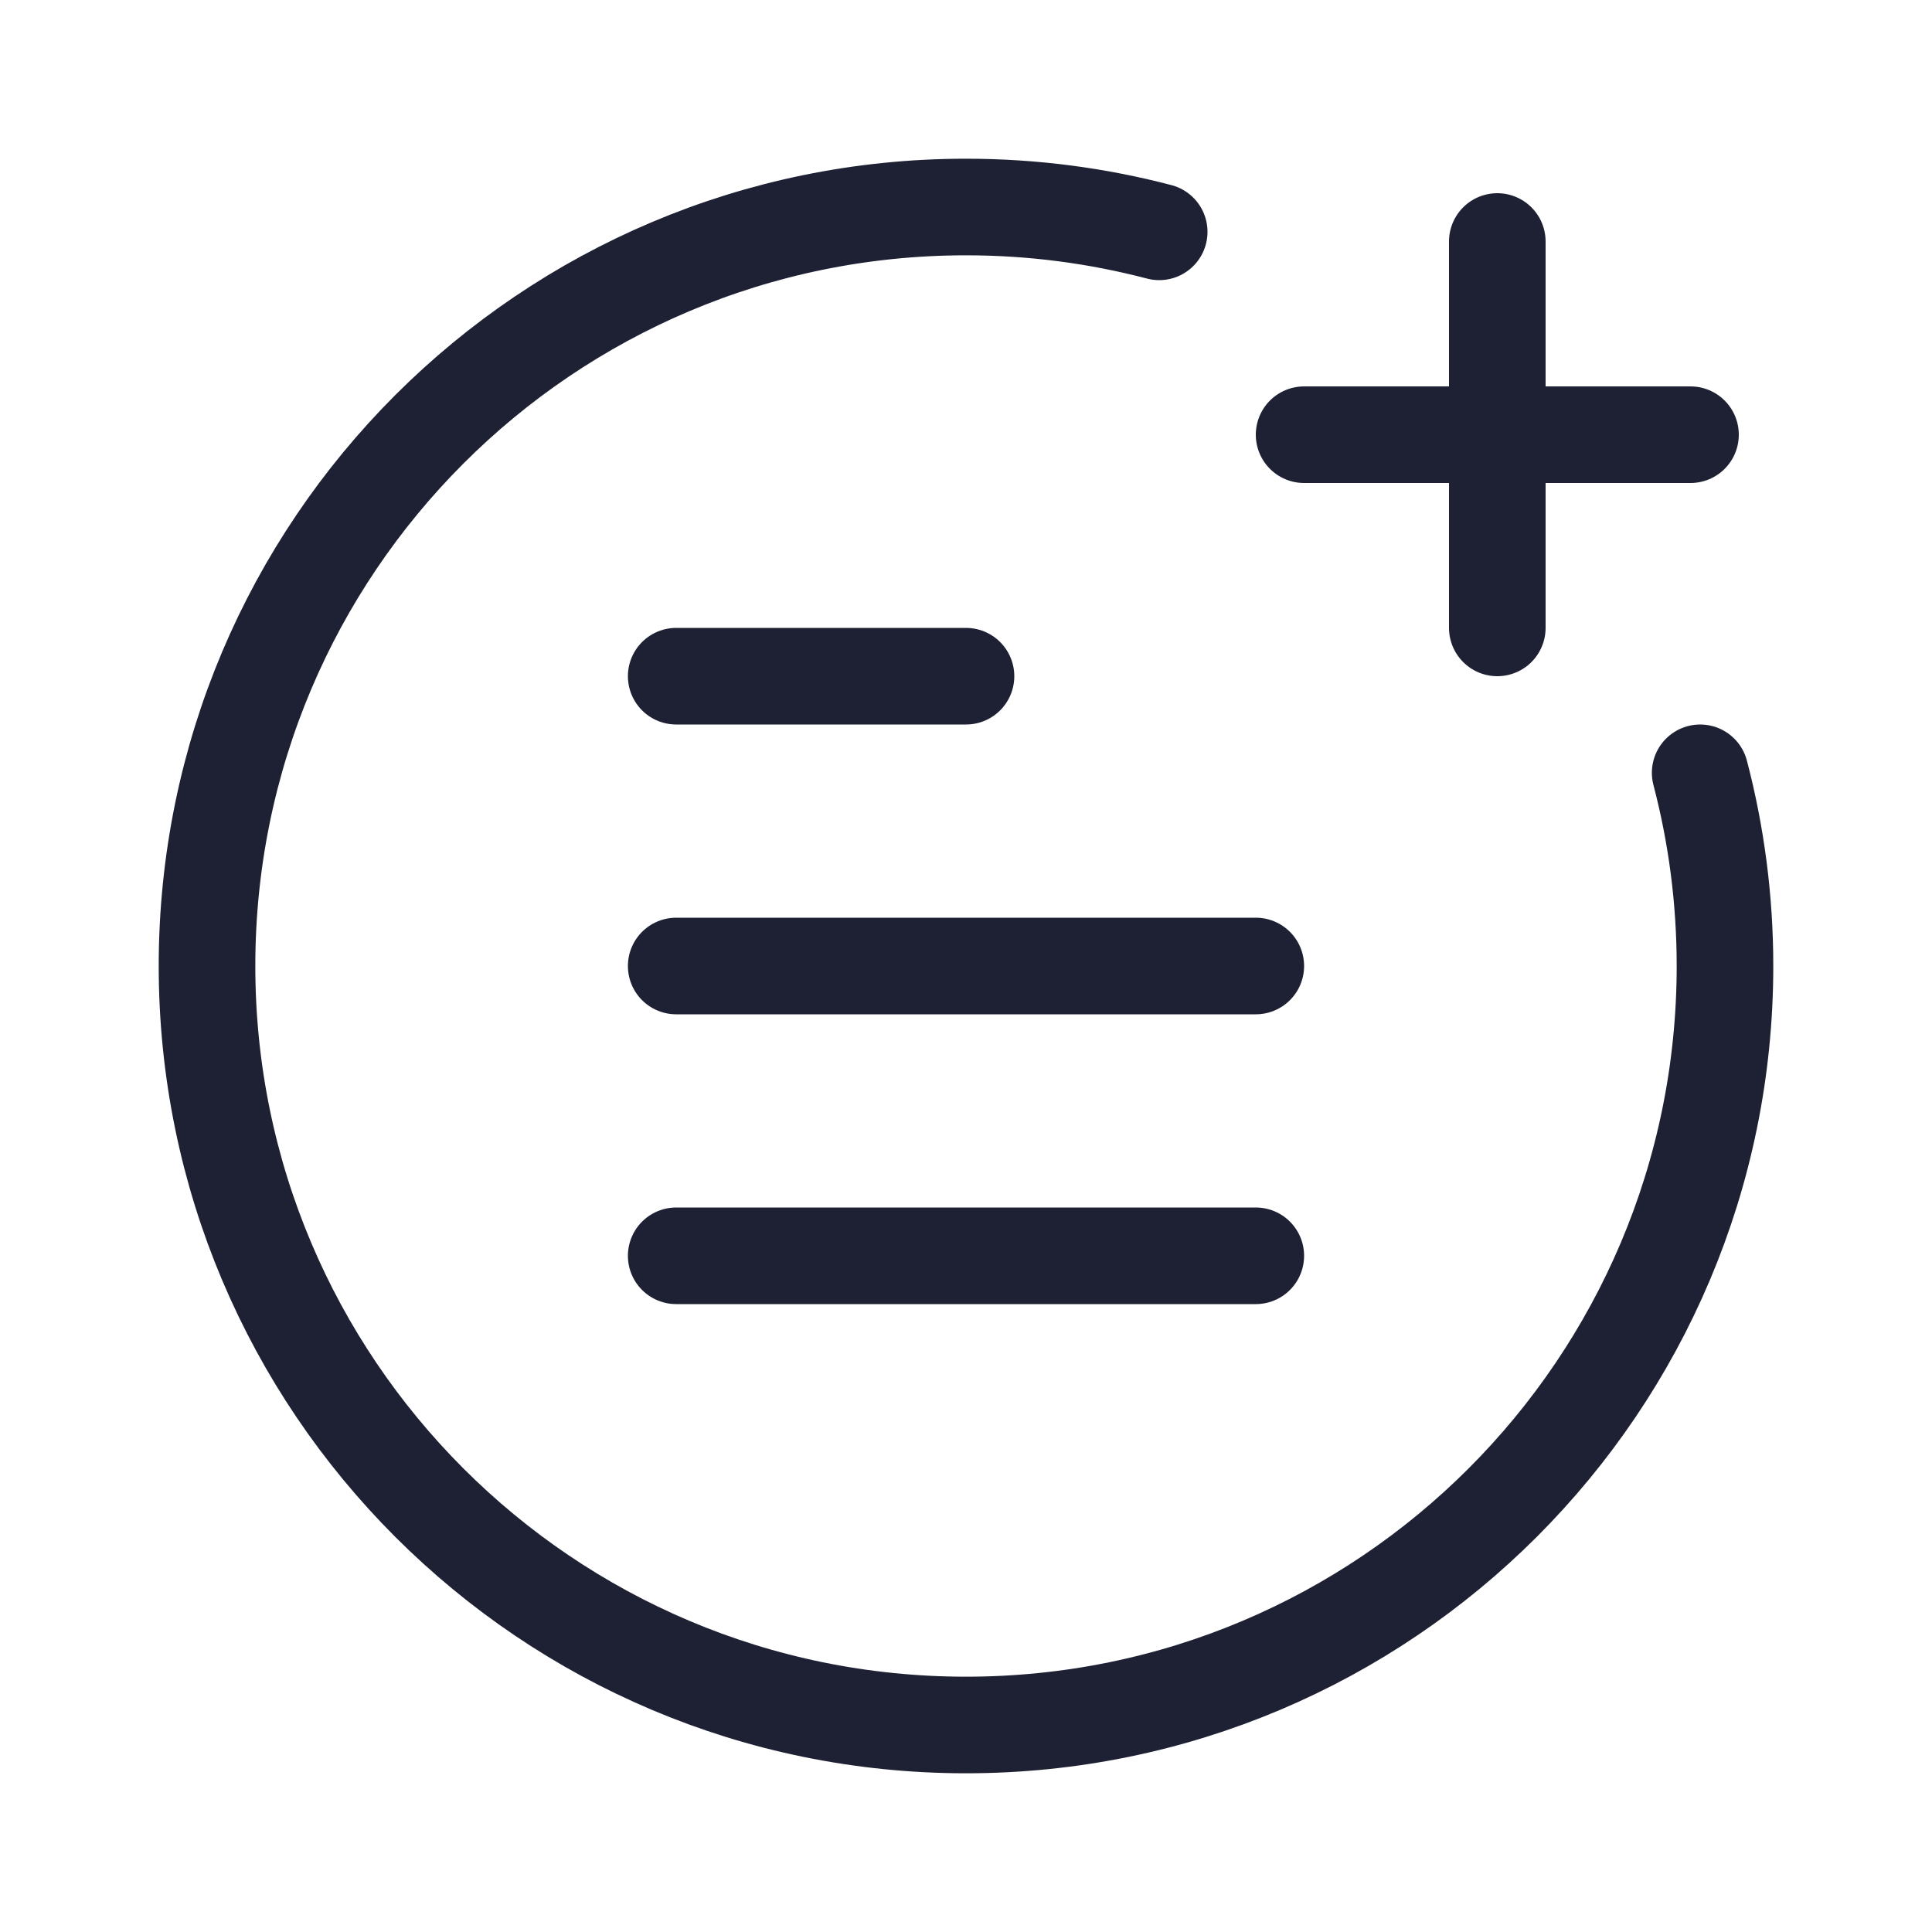 <svg width="40" height="40" viewBox="0 0 40 40" fill="none" xmlns="http://www.w3.org/2000/svg">
<path d="M24 4.8C22.723 4.465 21.382 4.286 20 4.286C11.322 4.286 4.286 11.322 4.286 20C4.286 28.678 11.322 35.714 20 35.714C28.678 35.714 35.714 28.678 35.714 20C35.714 18.618 35.535 17.277 35.2 16M14 14H20M31 5V9M31 9V13M31 9H27M31 9H35M14 20H26M14 26H26" stroke="#1E2134" stroke-width="2" stroke-linecap="round"/>
</svg>
